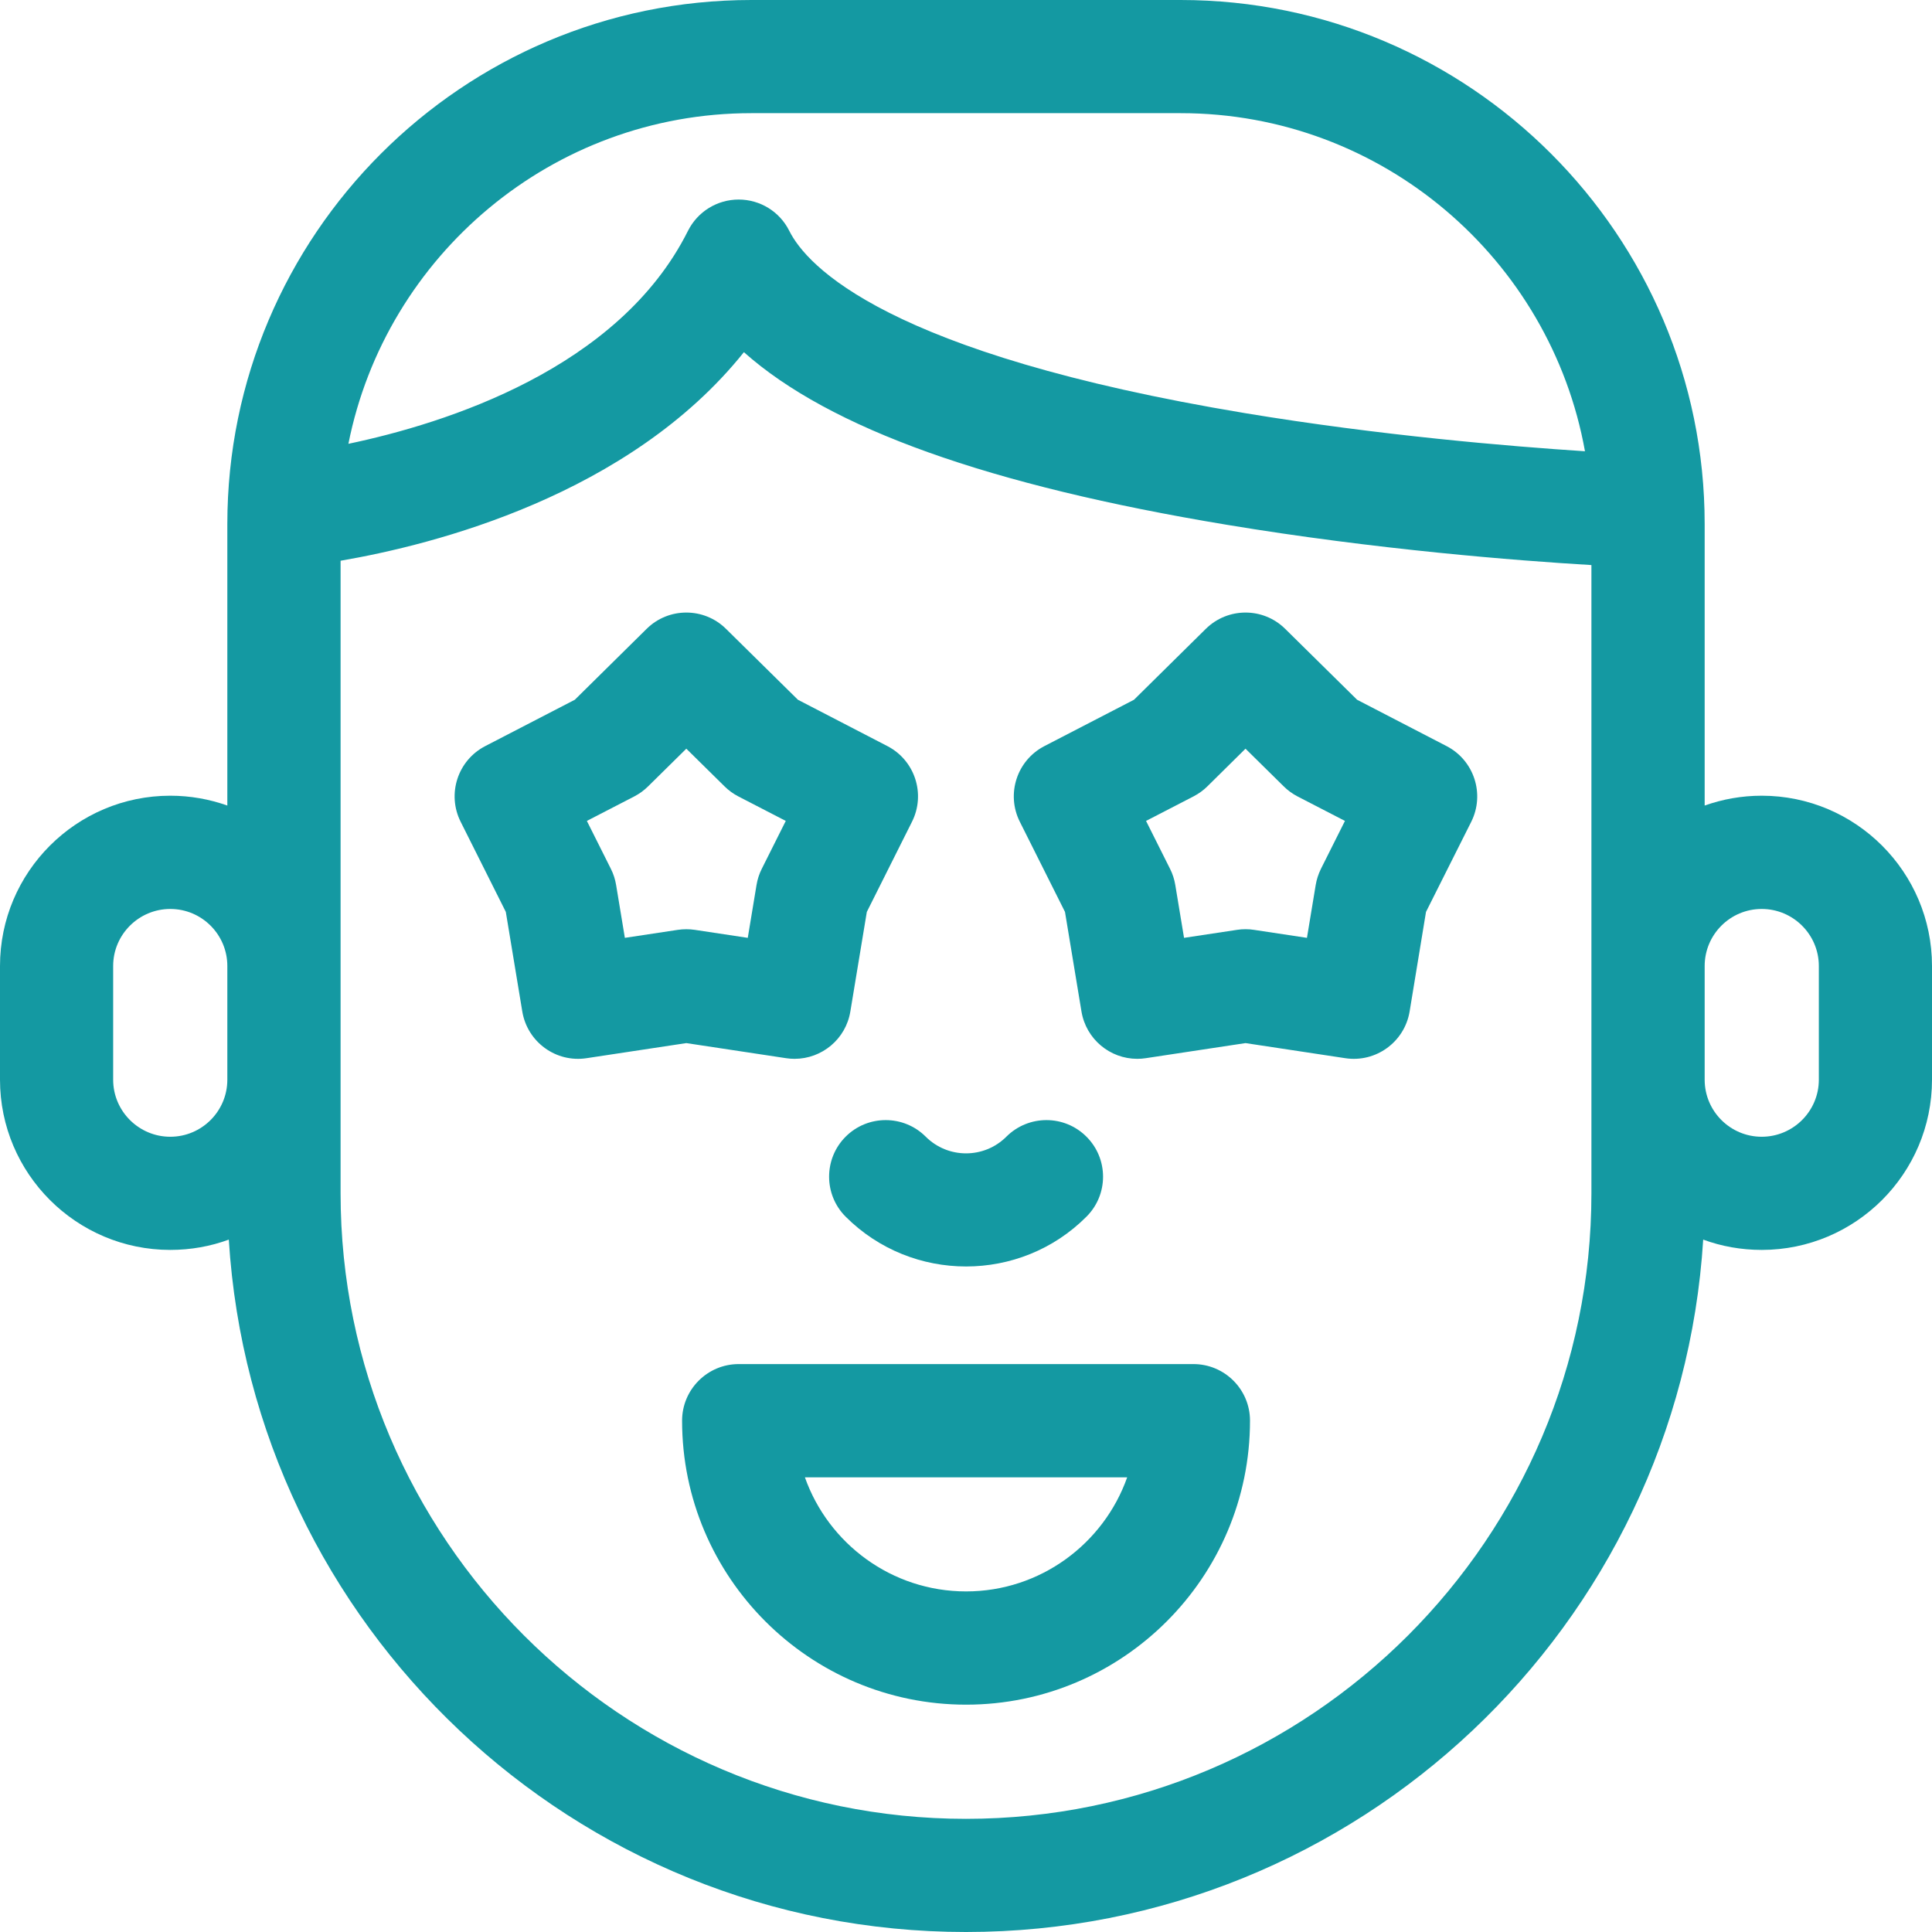 <svg width="21" height="21" viewBox="0 0 21 21" fill="none" xmlns="http://www.w3.org/2000/svg">
<g clip-path="url(#clip0_923_11186)">
<path d="M8.544 11.502C8.575 11.507 8.606 11.509 8.637 11.509C8.933 11.509 9.194 11.295 9.243 10.994L9.422 9.912L9.913 8.932C10.064 8.631 9.945 8.265 9.646 8.11L8.673 7.606L7.892 6.836C7.653 6.599 7.267 6.599 7.028 6.836L6.248 7.606L5.274 8.11C4.975 8.265 4.856 8.631 5.007 8.932L5.498 9.912L5.677 10.994C5.732 11.326 6.043 11.553 6.376 11.502L7.46 11.338L8.544 11.502ZM6.792 10.194L6.697 9.62C6.687 9.559 6.668 9.499 6.64 9.444L6.379 8.923L6.896 8.656C6.951 8.627 7.001 8.591 7.045 8.547L7.46 8.138L7.875 8.547C7.919 8.591 7.969 8.627 8.024 8.656L8.541 8.923L8.28 9.444C8.252 9.499 8.233 9.559 8.223 9.62L8.128 10.194L7.552 10.107C7.491 10.098 7.429 10.098 7.368 10.107L6.792 10.194Z" fill="#1499A2"/>
<path d="M12.326 7.606L11.352 8.11C11.053 8.265 10.934 8.631 11.085 8.932L11.576 9.912L11.755 10.994C11.805 11.295 12.065 11.509 12.361 11.509C12.392 11.509 12.423 11.507 12.454 11.502L13.538 11.338L14.622 11.502C14.955 11.553 15.267 11.326 15.322 10.994L15.5 9.912L15.992 8.932C16.142 8.631 16.023 8.265 15.724 8.11L14.751 7.606L13.97 6.836C13.731 6.599 13.346 6.599 13.106 6.836L12.326 7.606ZM13.538 8.138L13.953 8.547C13.997 8.591 14.047 8.627 14.102 8.656L14.619 8.923L14.358 9.444C14.331 9.499 14.311 9.559 14.301 9.62L14.206 10.194L13.63 10.107C13.6 10.102 13.569 10.1 13.538 10.1C13.507 10.1 13.476 10.102 13.446 10.107L12.87 10.194L12.775 9.62C12.765 9.559 12.746 9.499 12.718 9.444L12.457 8.923L12.974 8.656C13.029 8.627 13.08 8.591 13.124 8.547L13.538 8.138Z" fill="#1499A2"/>
<path d="M12.972 14.827H8.029C7.69 14.827 7.414 15.103 7.414 15.442C7.414 17.144 8.799 18.529 10.501 18.529C12.202 18.529 13.587 17.144 13.587 15.442C13.587 15.103 13.312 14.827 12.972 14.827ZM10.501 17.298C9.693 17.298 9.004 16.779 8.749 16.058H12.252C11.997 16.779 11.308 17.298 10.501 17.298Z" fill="#1499A2"/>
<path d="M9.192 12.355C8.952 12.595 8.952 12.985 9.192 13.225C9.553 13.586 10.027 13.766 10.501 13.766C10.975 13.766 11.449 13.586 11.809 13.225C12.05 12.985 12.05 12.595 11.809 12.355C11.569 12.115 11.18 12.115 10.939 12.355C10.697 12.597 10.304 12.597 10.062 12.355C9.822 12.115 9.432 12.115 9.192 12.355Z" fill="#1499A2"/>
<path d="M19.149 8.649C18.932 8.649 18.723 8.687 18.529 8.756V5.696C18.529 2.555 15.974 0 12.833 0H8.167C5.026 0 2.471 2.555 2.471 5.696V8.756C2.277 8.687 2.068 8.649 1.851 8.649C0.83 8.649 0 9.479 0 10.5V11.736C0 12.756 0.83 13.586 1.851 13.586C2.074 13.586 2.289 13.547 2.487 13.474C2.748 17.668 6.242 21 10.5 21C14.758 21 18.252 17.668 18.513 13.474C18.711 13.547 18.926 13.586 19.149 13.586C20.17 13.586 21 12.756 21 11.736V10.5C21 9.479 20.17 8.649 19.149 8.649ZM2.471 11.736C2.471 12.078 2.193 12.356 1.851 12.356C1.509 12.356 1.23 12.078 1.23 11.736V10.5C1.23 10.158 1.509 9.88 1.851 9.88C2.193 9.88 2.471 10.158 2.471 10.5V11.736ZM8.167 1.23H12.833C15.025 1.23 16.853 2.818 17.228 4.905C16.415 4.852 15.001 4.734 13.535 4.491C9.632 3.843 8.769 2.889 8.579 2.509C8.475 2.3 8.262 2.169 8.029 2.169C7.796 2.169 7.583 2.3 7.478 2.509C6.729 4.008 4.846 4.602 3.787 4.824C4.194 2.778 6.003 1.23 8.167 1.23ZM17.298 12.971C17.298 16.72 14.249 19.77 10.5 19.77C6.751 19.77 3.702 16.72 3.702 12.971V6.095C4.715 5.921 6.84 5.385 8.086 3.828C9.018 4.658 10.751 5.276 13.334 5.704C14.958 5.974 16.489 6.094 17.298 6.142V12.971ZM19.77 11.736C19.77 12.078 19.491 12.356 19.149 12.356C18.807 12.356 18.529 12.078 18.529 11.736V10.5C18.529 10.158 18.807 9.88 19.149 9.88C19.491 9.88 19.77 10.158 19.77 10.5V11.736Z" fill="#1499A2"/>
</g>
<defs>
<clipPath id="clip0_923_11186">
<rect width="21" height="21" fill="white"/>
</clipPath>
</defs>
</svg>
